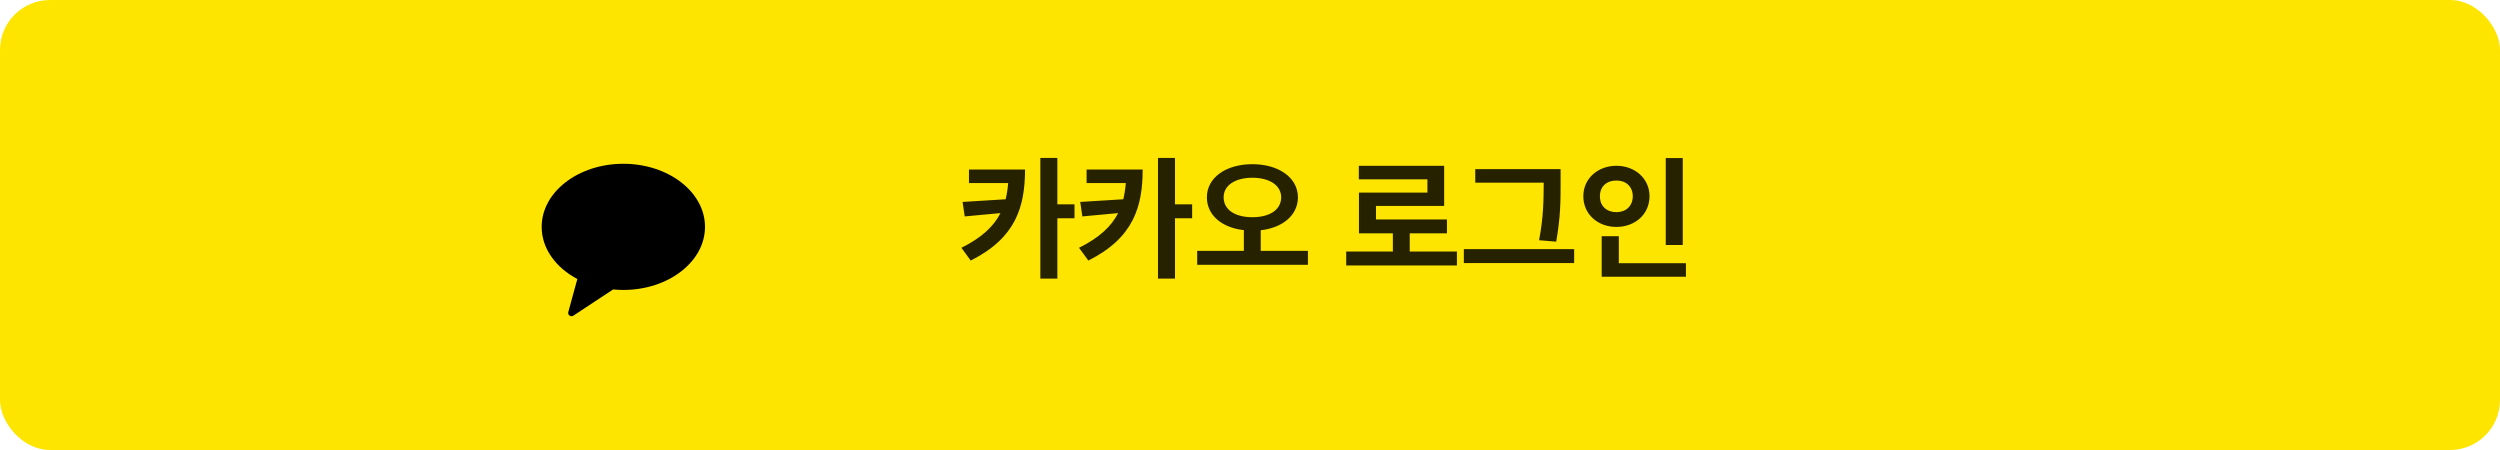 <svg width="300" height="54" viewBox="0 0 300 54" fill="none" xmlns="http://www.w3.org/2000/svg">
<rect width="300" height="54" rx="6" fill="#FEE500"/>
<path d="M123.007 20.34C122.991 24.822 121.907 28.555 116.483 31.266L115.367 29.735C117.791 28.531 119.235 27.183 120.056 25.572L115.766 25.971L115.51 24.232L120.678 23.913C120.822 23.307 120.926 22.653 120.981 21.967H116.276V20.34H123.007ZM126.883 18.953V24.519H128.941V26.194H126.883V33.435H124.841V18.953H126.883ZM137.123 20.34C137.107 24.822 136.023 28.555 130.6 31.266L129.483 29.735C131.908 28.531 133.351 27.183 134.173 25.572L129.882 25.971L129.627 24.232L134.795 23.913C134.938 23.307 135.042 22.653 135.098 21.967H130.392V20.34H137.123ZM140.999 18.953V24.519H143.057V26.194H140.999V33.435H138.958V18.953H140.999ZM150.283 19.702C153.409 19.702 155.738 21.281 155.754 23.674C155.738 25.859 153.895 27.334 151.287 27.63V30.102H156.95V31.777H143.663V30.102H149.262V27.614C146.662 27.334 144.827 25.851 144.827 23.674C144.827 21.281 147.156 19.702 150.283 19.702ZM150.283 21.329C148.257 21.329 146.837 22.222 146.837 23.674C146.837 25.205 148.257 26.066 150.283 26.066C152.324 26.066 153.728 25.205 153.744 23.674C153.728 22.222 152.324 21.329 150.283 21.329ZM174.83 30.182V31.856H161.544V30.182H167.142V27.996H163.075V23.116H171.289V21.52H163.059V19.894H173.299V24.711H165.117V26.338H173.634V27.996H169.168V30.182H174.83ZM187.272 20.292V22.031C187.272 24.025 187.272 26.003 186.745 29.001L184.688 28.826C185.23 26.035 185.23 23.961 185.246 22.031V21.919H177.032V20.292H187.272ZM188.899 29.895V31.569H175.66V29.895H188.899ZM201.93 18.968V29.4H199.889V18.968H201.93ZM202.313 31.585V33.212H192.201V28.347H194.258V31.585H202.313ZM193.971 19.894C196.204 19.894 197.943 21.425 197.943 23.546C197.943 25.715 196.204 27.231 193.971 27.231C191.738 27.231 189.999 25.715 189.999 23.546C189.999 21.425 191.738 19.894 193.971 19.894ZM193.971 21.664C192.839 21.648 191.977 22.366 191.993 23.546C191.977 24.759 192.839 25.46 193.971 25.46C195.072 25.46 195.933 24.759 195.933 23.546C195.933 22.366 195.072 21.648 193.971 21.664Z" fill="black" fill-opacity="0.85"/>
<g clip-path="url(#clip0_590_2050)">
<path fill-rule="evenodd" clip-rule="evenodd" d="M74.8 19.653C69.387 19.653 65 23.043 65 27.224C65 29.824 66.697 32.116 69.281 33.479L68.194 37.451C68.098 37.802 68.499 38.081 68.807 37.878L73.573 34.733C73.975 34.771 74.384 34.794 74.8 34.794C80.212 34.794 84.6 31.404 84.6 27.224C84.6 23.043 80.212 19.653 74.8 19.653" fill="black"/>
</g>
<defs>
<clipPath id="clip0_590_2050">
<rect width="19.6" height="19.6" fill="white" transform="translate(65 19)"/>
</clipPath>
</defs>
</svg>

